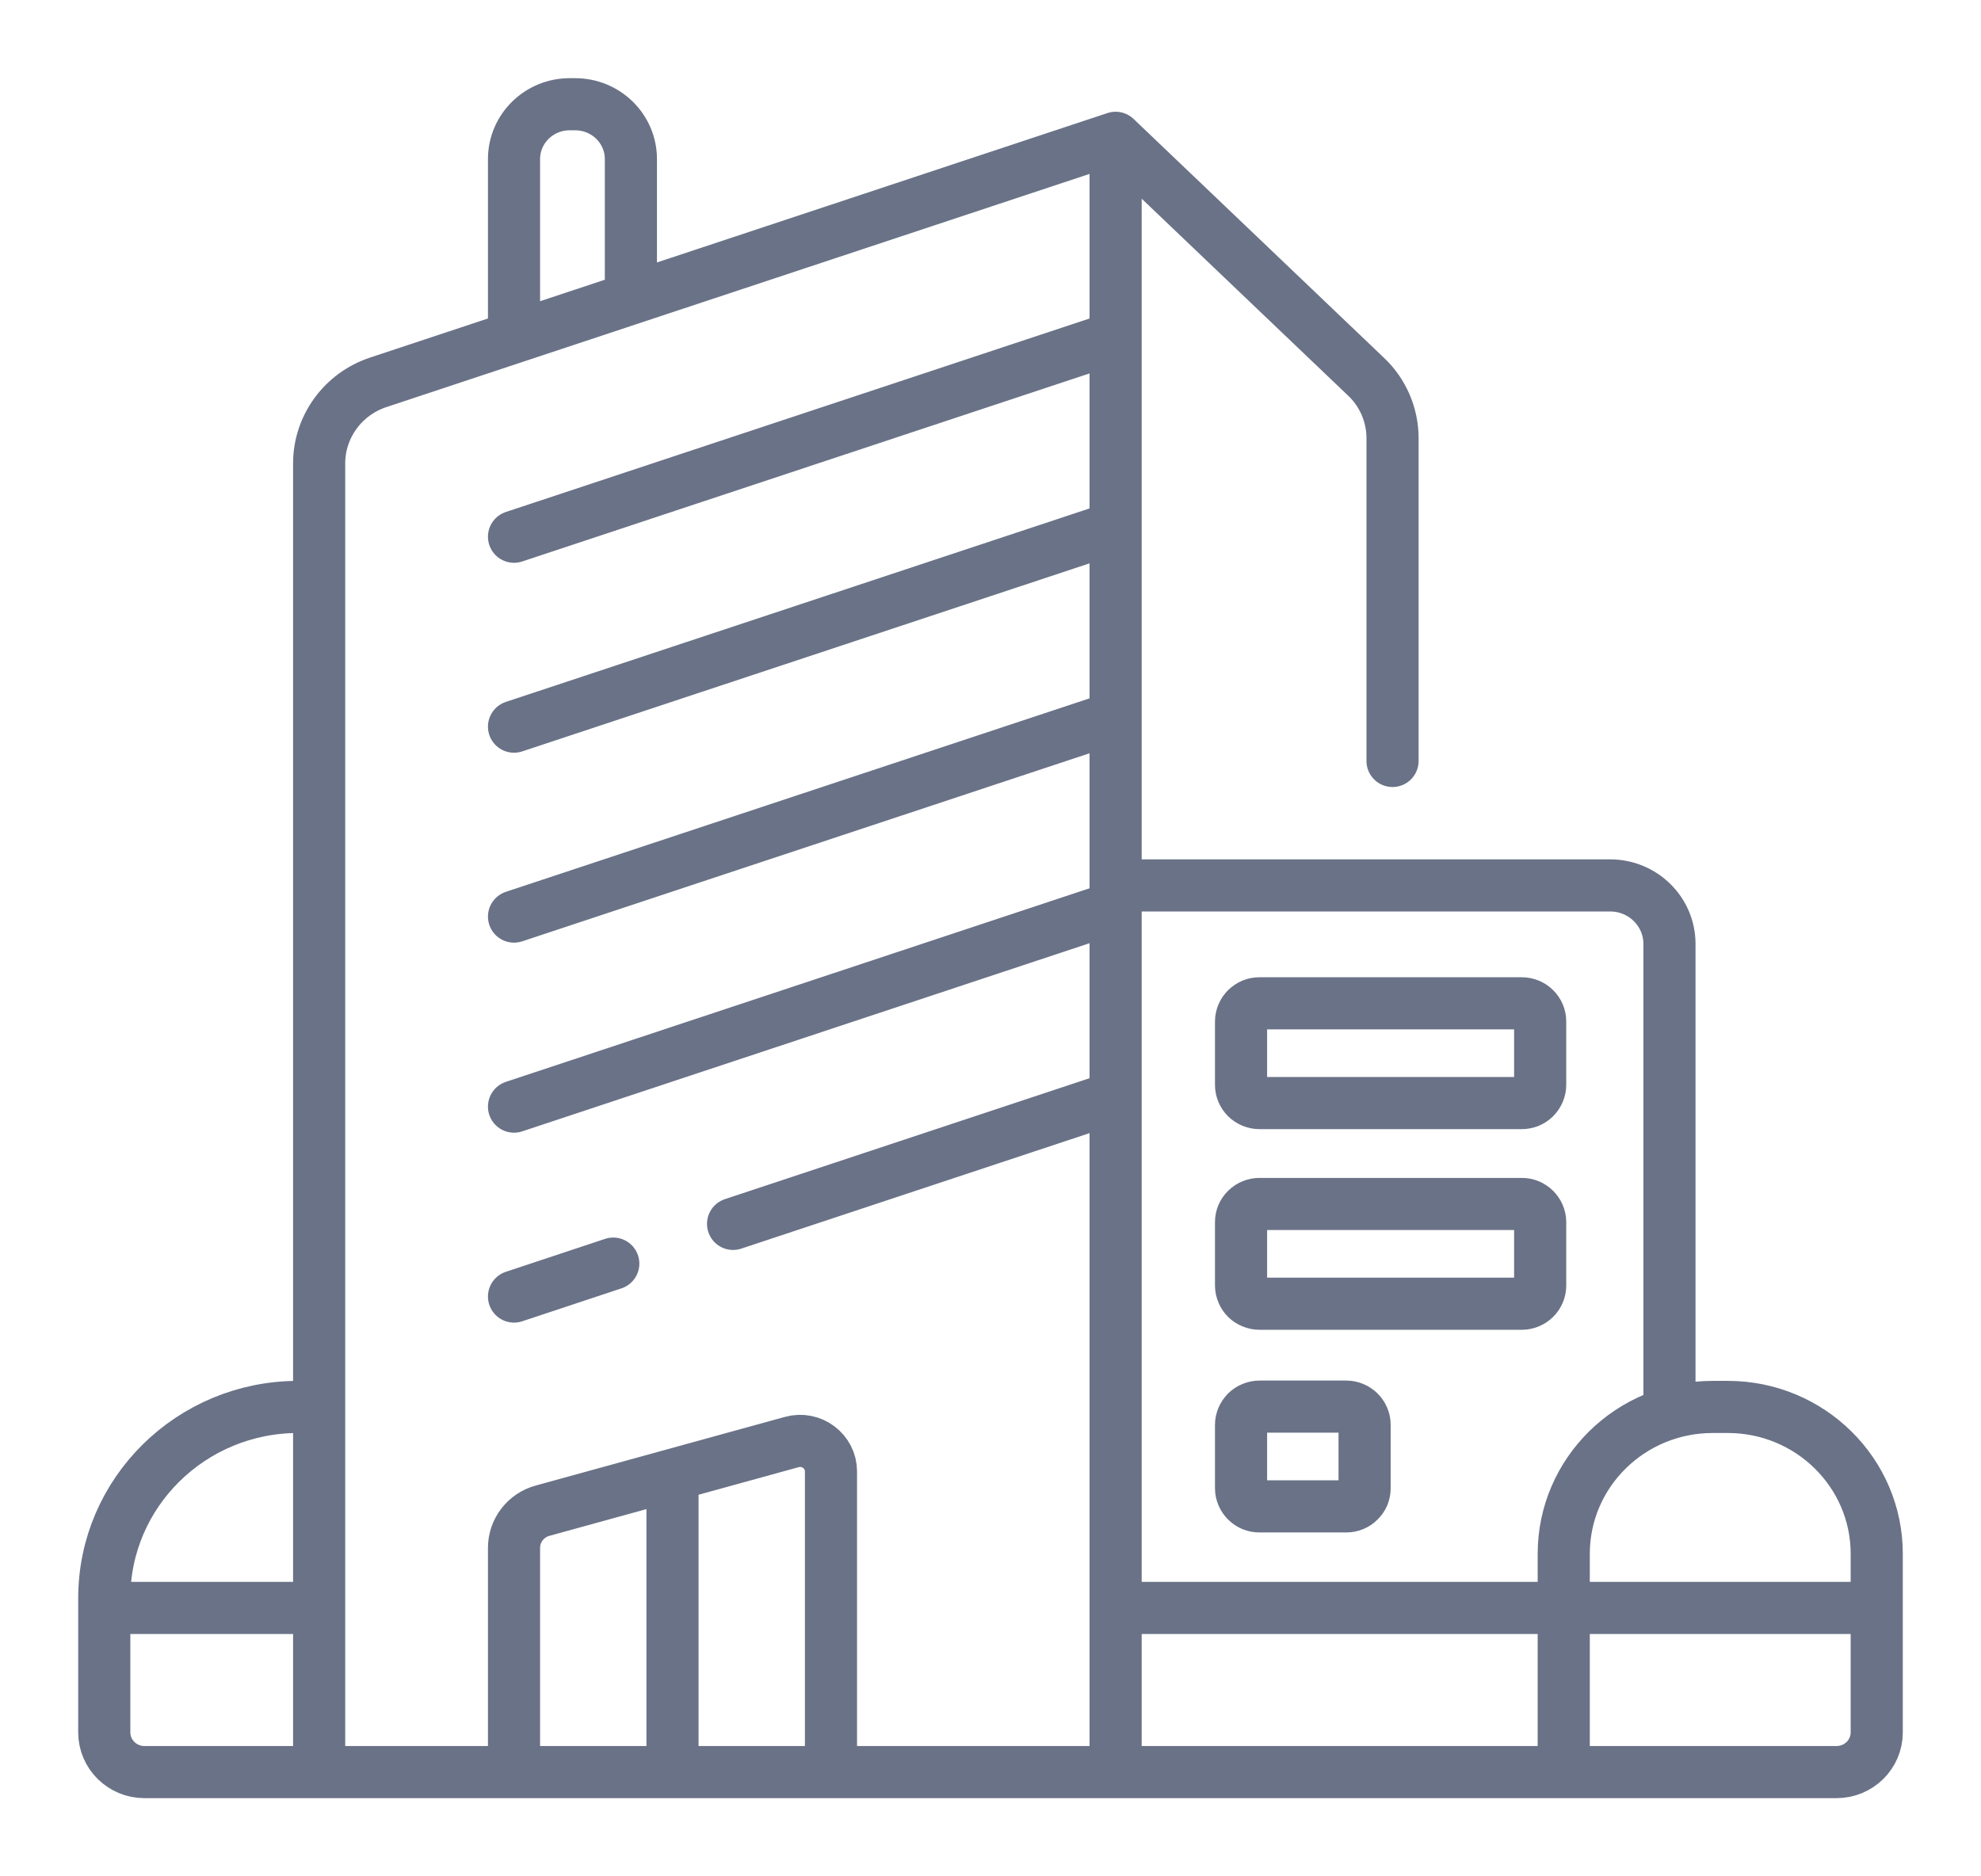 <svg width="19" height="18" viewBox="0 0 19 18" fill="none" xmlns="http://www.w3.org/2000/svg">
<path d="M10.7 17H3.061M10.7 17V1.322M10.7 17H14.998V15.425M10.7 17L10.7 8.494H15.443C15.757 8.494 16.012 8.745 16.012 9.055V13.558M10.7 17H17.614C17.827 17 18 16.83 18 16.619V15.425M10.7 17L10.7 15.425H18M3.061 17V4.445C3.061 4.273 3.116 4.106 3.218 3.966C3.319 3.827 3.462 3.723 3.627 3.668L10.7 1.322M3.061 17H1.386C1.173 17 1 16.83 1 16.619V15.425M3.061 17L3.061 15.425H1M10.7 1.322L10.7 8.494H13.356M10.7 1.322L13.102 3.614C13.183 3.69 13.246 3.782 13.29 3.883C13.333 3.984 13.356 4.093 13.356 4.203V7.3M18 15.425L18 14.906C18 14.128 17.36 13.497 16.572 13.497H16.427C15.638 13.497 14.998 14.128 14.998 14.906V15.425L18 15.425ZM1 15.425L3.061 15.425V13.497H2.86C1.833 13.497 1 14.319 1 15.332V15.425ZM4.93 3.236V1.526C4.93 1.236 5.169 1 5.463 1H5.517C5.812 1 6.051 1.236 6.051 1.526V2.864M10.7 3.236L4.93 5.149M10.7 5.058L4.93 6.971M10.7 6.88L4.93 8.793M10.7 8.702L4.93 10.616M5.882 12.122L4.93 12.438M10.7 10.524L7.031 11.741M6.45 14.149V17M7.97 17H4.93V14.849C4.93 14.683 5.042 14.536 5.205 14.492L7.593 13.834C7.782 13.781 7.97 13.922 7.97 14.116V17ZM14.595 10.582H12.08C12.033 10.582 11.988 10.563 11.955 10.531C11.922 10.498 11.903 10.454 11.903 10.408V9.799C11.903 9.776 11.908 9.753 11.917 9.732C11.926 9.711 11.939 9.692 11.955 9.676C11.972 9.66 11.991 9.647 12.012 9.638C12.034 9.629 12.056 9.625 12.08 9.625H14.595C14.642 9.625 14.687 9.643 14.72 9.676C14.753 9.708 14.772 9.752 14.772 9.799V10.408C14.772 10.431 14.767 10.453 14.758 10.474C14.749 10.495 14.736 10.515 14.72 10.531C14.704 10.547 14.684 10.56 14.663 10.569C14.642 10.577 14.619 10.582 14.595 10.582ZM14.595 12.507H12.08C12.056 12.507 12.034 12.502 12.012 12.493C11.991 12.485 11.972 12.472 11.955 12.456C11.939 12.44 11.926 12.421 11.917 12.399C11.908 12.378 11.903 12.356 11.903 12.333V11.723C11.903 11.677 11.922 11.633 11.955 11.601C11.988 11.568 12.033 11.55 12.08 11.55H14.595C14.619 11.55 14.642 11.554 14.663 11.563C14.684 11.572 14.704 11.585 14.72 11.601C14.736 11.617 14.749 11.636 14.758 11.657C14.767 11.678 14.772 11.701 14.772 11.723V12.333C14.772 12.379 14.753 12.423 14.72 12.456C14.687 12.488 14.642 12.507 14.595 12.507ZM12.912 14.451H12.08C12.056 14.451 12.034 14.447 12.012 14.438C11.991 14.429 11.972 14.417 11.955 14.4C11.939 14.384 11.926 14.365 11.917 14.344C11.908 14.323 11.903 14.3 11.903 14.278V13.668C11.903 13.645 11.908 13.623 11.917 13.602C11.926 13.581 11.939 13.562 11.955 13.545C11.972 13.529 11.991 13.516 12.012 13.508C12.034 13.499 12.056 13.494 12.08 13.494H12.912C12.959 13.494 13.003 13.513 13.036 13.545C13.069 13.578 13.088 13.622 13.088 13.668V14.278C13.088 14.3 13.083 14.323 13.075 14.344C13.066 14.365 13.053 14.384 13.036 14.4C13.02 14.417 13.001 14.429 12.979 14.438C12.958 14.447 12.935 14.451 12.912 14.451Z" stroke="#6A7287" stroke-width="0.5" stroke-miterlimit="10" stroke-linecap="round" stroke-linejoin="round"/>
</svg>
